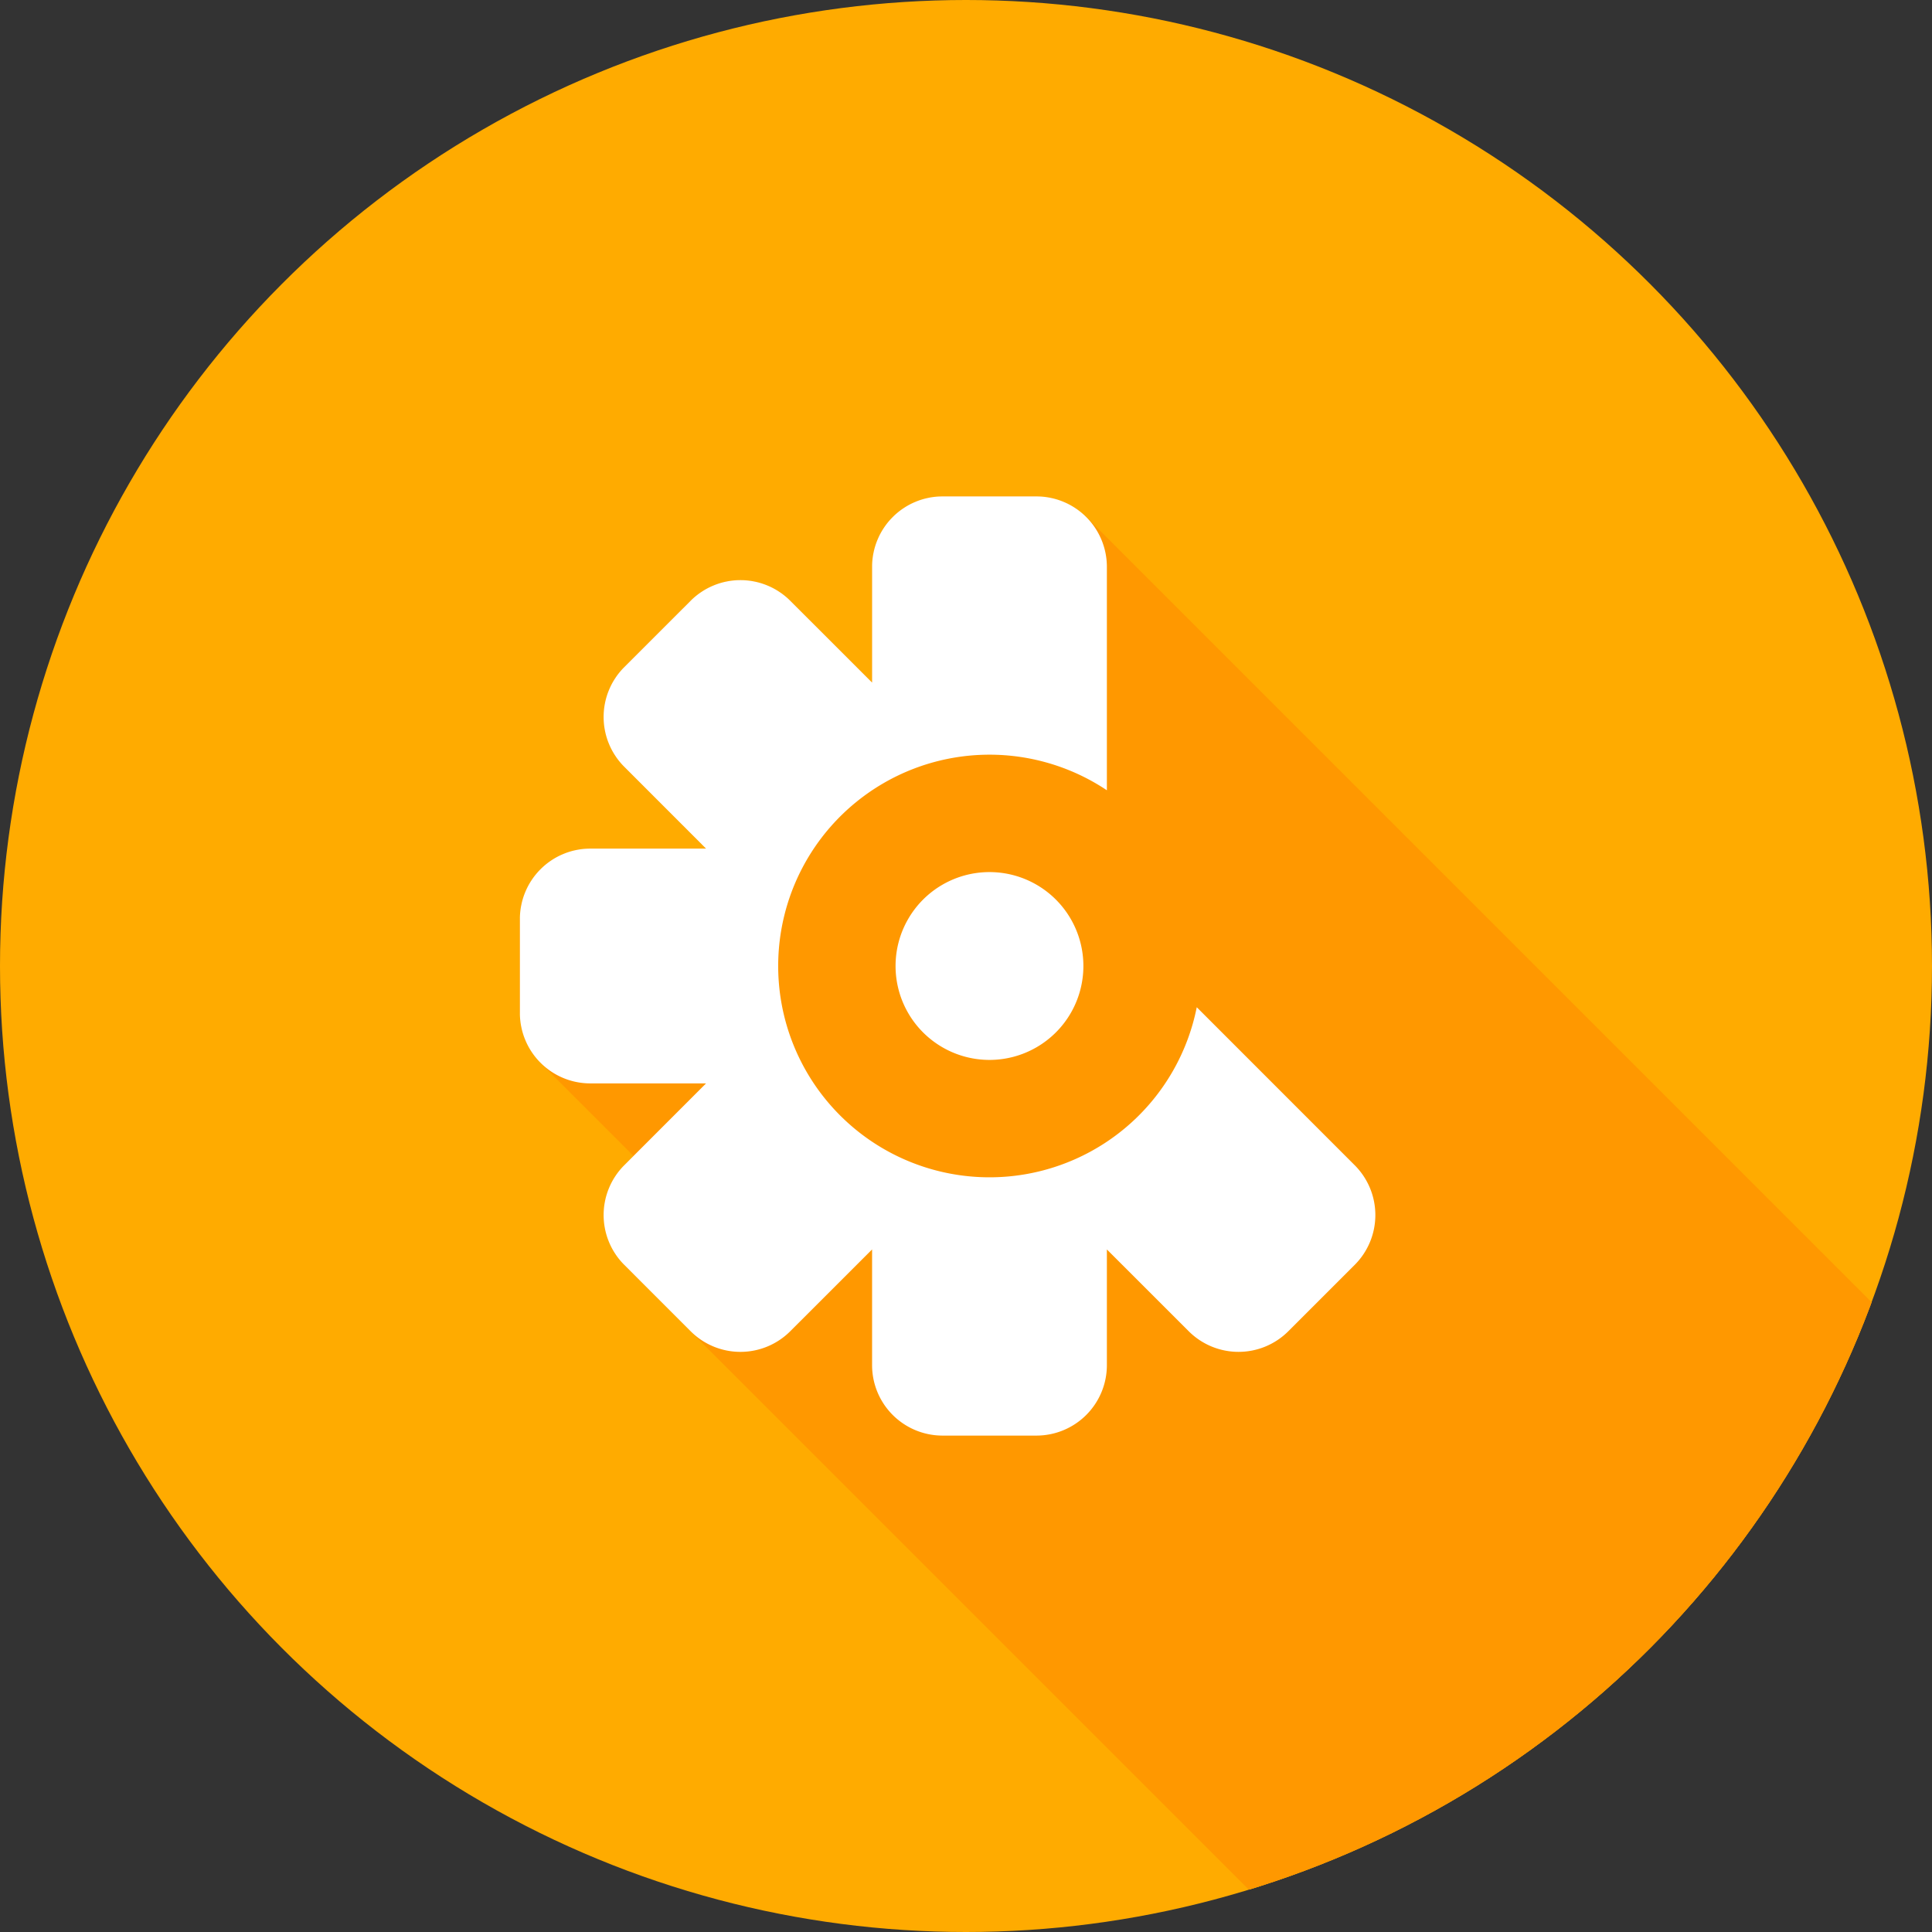 <svg xmlns="http://www.w3.org/2000/svg" width="192" height="192">
  <rect width="100%" height="100%" fill="#333333" stroke="none"/>
  <defs>
    <clipPath id="a">
      <circle cx="96" cy="96" r="96" fill="none"/>
    </clipPath>
  </defs>
  <g clip-path="url(#a)" fill="none">
    <path fill="#ffab00" d="M0 0h192v192H0z"/>
    <path d="M1107.011 1076.874l-3.155-1.137-3.257-.615-3.296-.097-3.051.392 24.68 24.68 15.699 15.704.896 1.098.64 1.217.385 1.297.128 1.337-.128 1.336-.384 1.297-.64 1.218-.897 1.098-6.599 6.598-1.098.897-1.217.64-1.297.385-1.337.128-1.337-.128-1.297-.385-1.217-.64-1.098-.897-8.134-8.129v11.499l-.142 1.41-.408 1.314-.646 1.19-.854 1.035-1.036.855-1.19.646-1.313.407-1.411.143h-9.333l-1.411-.143-1.314-.407-1.19-.646-1.035-.855-9.251-9.251-.933.932-1.098.897-1.218.64-1.297.385-1.336.128-1.337-.128-1.297-.385-1.217-.64-1.098-.897L62.036 125.7l-.897-1.098-.64-1.218-.384-1.297-.128-1.336.128-1.337.384-1.297.64-1.217.897-1.098.932-.933-9.251-9.252-.855-1.036-.645-1.189-.408-1.314-.142-1.41v-9.334l.142-1.41.408-1.314.645-1.19.855-1.035 1.036-.855 1.189-.646 1.314-.407 1.41-.143h11.5l-8.13-8.134-.897-1.098-.64-1.217-.384-1.297-.128-1.337.128-1.336.384-1.297.64-1.218.897-1.098 6.599-6.598 1.098-.897 1.217-.64 1.297-.385 1.337-.128 1.336.128 1.297.385 1.218.64 1.098.897 8.134 8.129v-11.5l.142-1.41.408-1.314.645-1.19.855-1.035 1.036-.855 1.189-.646 1.314-.407 1.41-.143H103l1.41.143 1.315.407 1.189.646 1.036.855 1000 1000 .855 1.036.645 1.189.408 1.314.142 1.41v22.204z" fill="#ff9800"/>
    <path d="M62.036 125.699l-.897-1.098-.64-1.218-.384-1.297-.128-1.336.128-1.337.384-1.297.64-1.217.897-1.098.932-.933-9.251-9.252-.855-1.036-.645-1.189-.408-1.314-.142-1.41v-9.334l.142-1.41.408-1.314.645-1.19.855-1.035 1.036-.855 1.189-.646 1.314-.407 1.41-.143h11.5l-8.13-8.134-.897-1.098-.64-1.217-.384-1.297-.128-1.337.128-1.336.384-1.297.64-1.218.897-1.098 6.599-6.598 1.098-.897 1.217-.64 1.297-.385 1.337-.128 1.336.128 1.297.385 1.218.64 1.098.897 8.134 8.129V56.333l.142-1.41.408-1.314.645-1.19.855-1.035 1.036-.855 1.189-.646 1.314-.407 1.41-.143H103l1.41.143 1.315.407 1.189.646 1.036.855 84.05 84.05V192h-63.663z" fill="#ff9800"/>
    <path d="M110 78.537a21 21 0 1 0 8.932 21.56l15.699 15.704a7 7 0 0 1 0 9.898l-6.599 6.598a7 7 0 0 1-9.898 0L110 124.168v11.499a7 7 0 0 1-7 7h-9.333a7 7 0 0 1-7-7v-11.499l-8.134 8.13a7 7 0 0 1-9.898 0l-6.599-6.6a7 7 0 0 1 0-9.897l8.13-8.134h-11.5a7 7 0 0 1-7-7v-9.334a7 7 0 0 1 7-7h11.5l-8.13-8.134a7 7 0 0 1 0-9.898l6.599-6.598a7 7 0 0 1 9.898 0l8.134 8.129V56.333a7 7 0 0 1 7-7H103a7 7 0 0 1 7 7zm-11.667 26.796a9.333 9.333 0 1 1 0-18.666 9.333 9.333 0 0 1 0 18.666z" fill="#fff"/>
  </g>
</svg>
